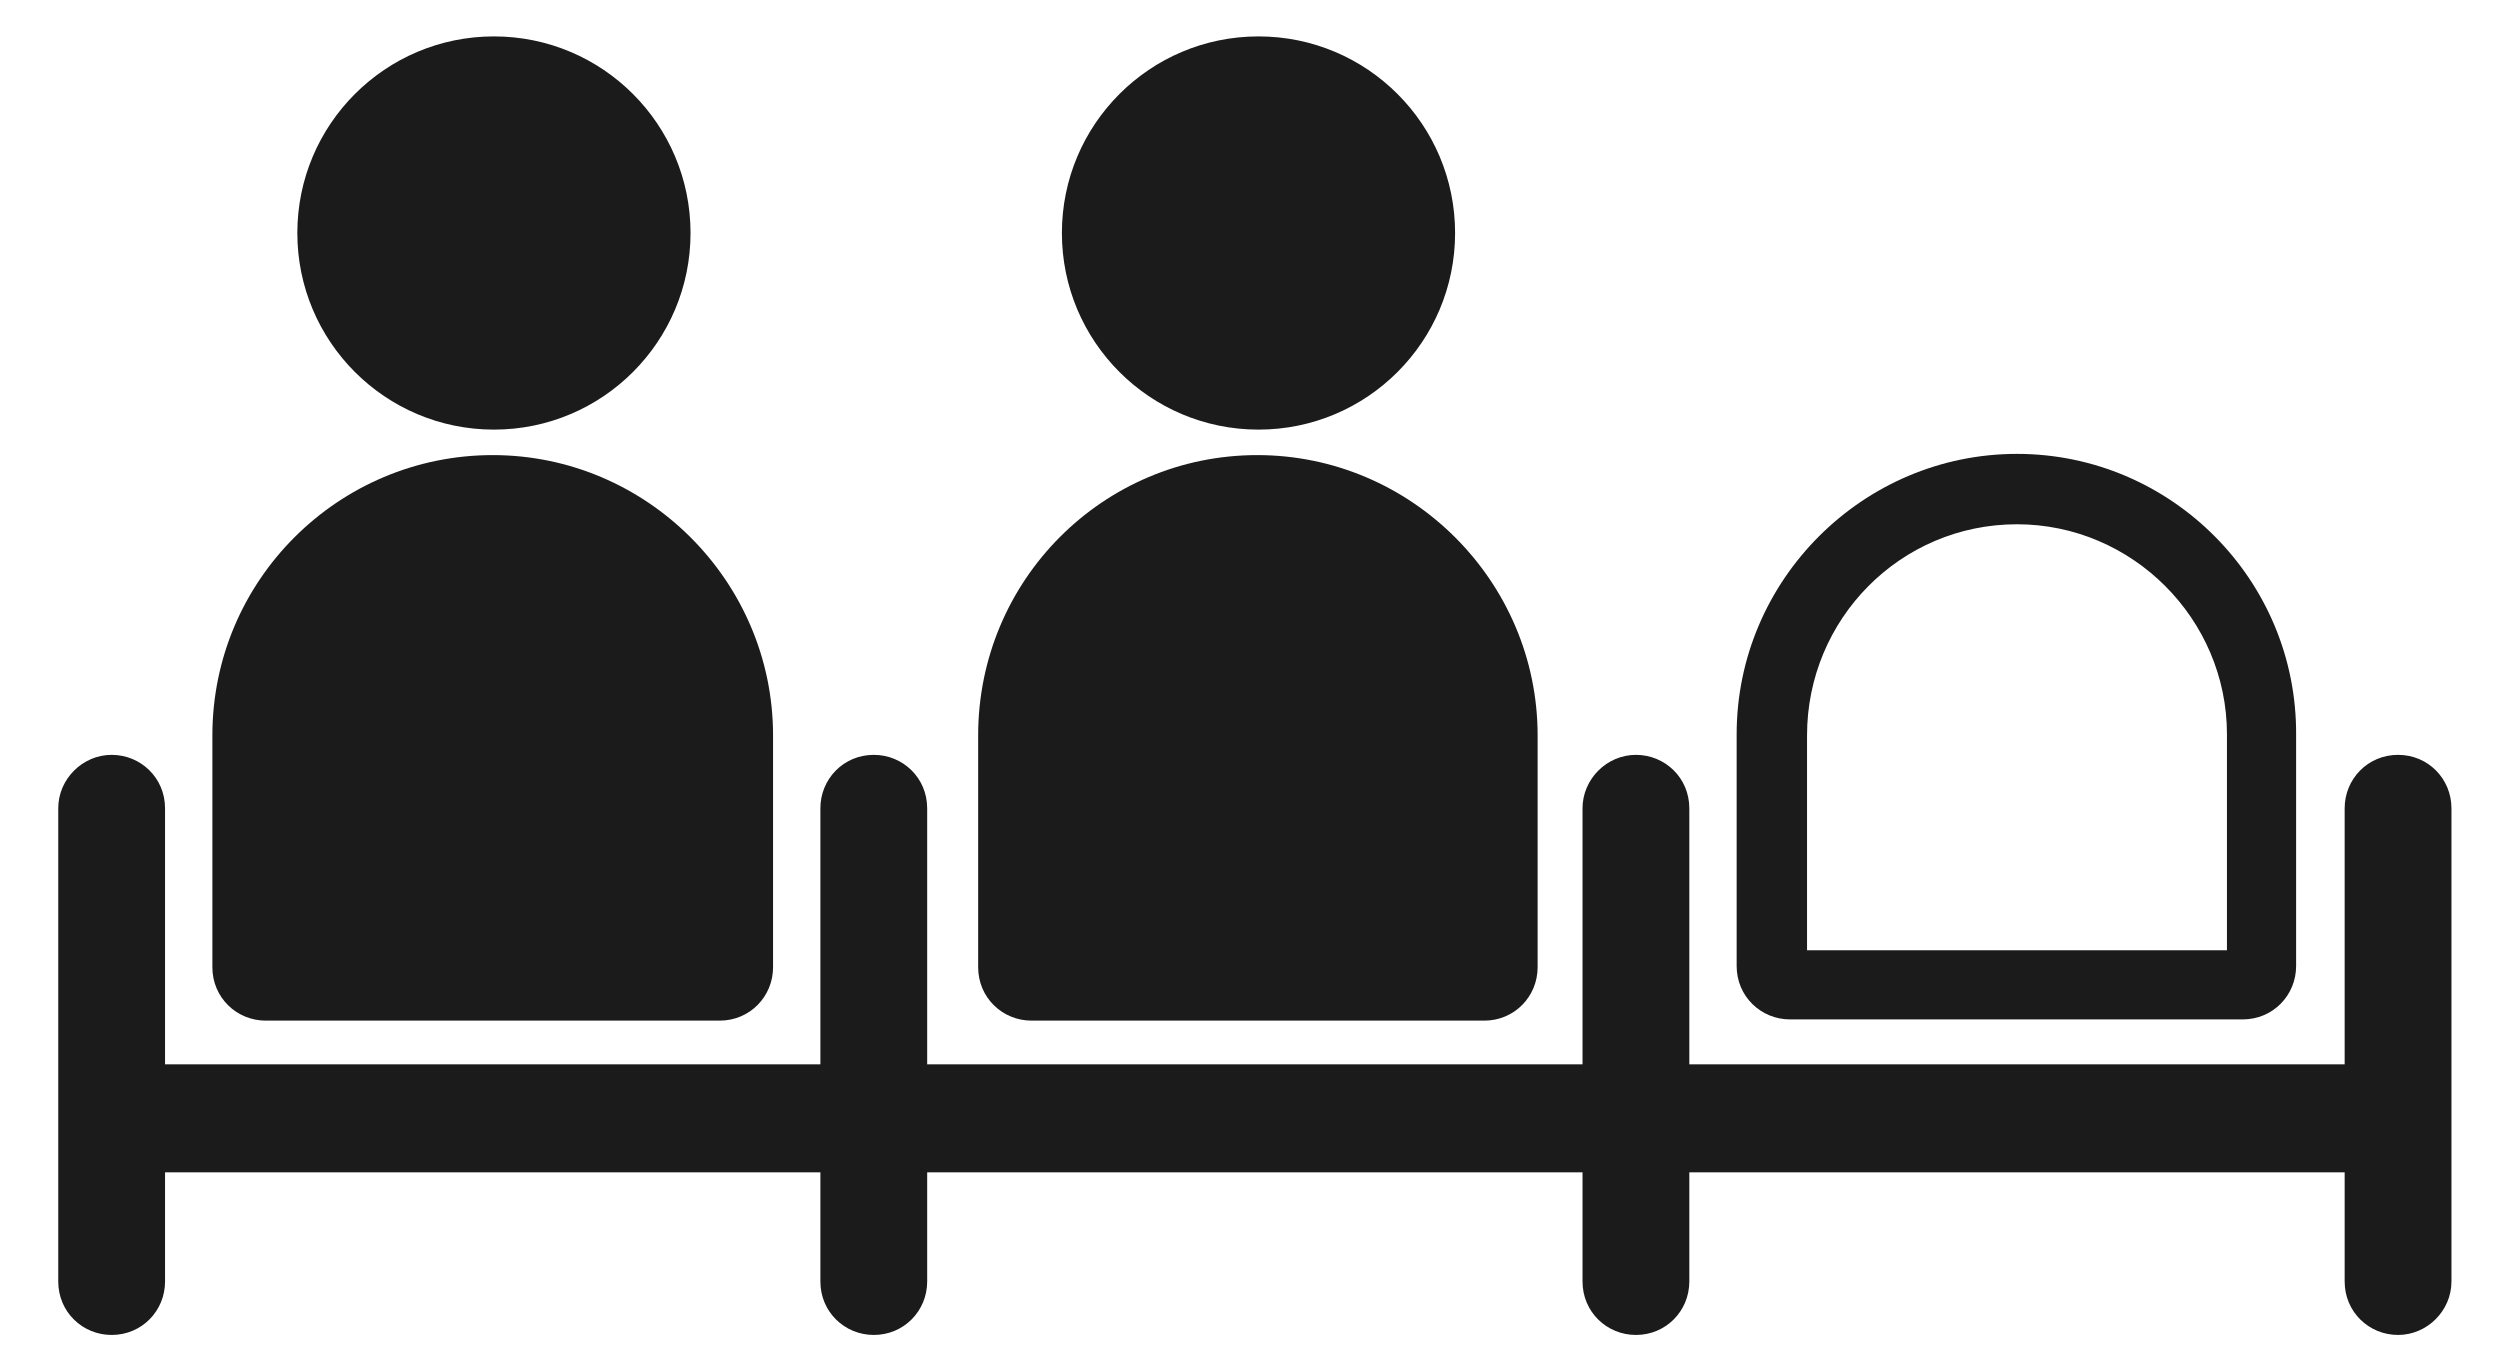 <?xml version="1.0" encoding="utf-8"?>
<!-- Generator: Adobe Illustrator 21.1.0, SVG Export Plug-In . SVG Version: 6.00 Build 0)  -->
<svg version="1.1" id="Capa_1" xmlns="http://www.w3.org/2000/svg" xmlns:xlink="http://www.w3.org/1999/xlink" x="0px" y="0px"
	 viewBox="0 0 206 113" style="enable-background:new 0 0 206 113;" xml:space="preserve">
<style type="text/css">
	.st0{fill:#1B1B1B;}
</style>
<g>
	<path class="st0" d="M197.6,62.2c-2.5,0-4.4,2-4.4,4.4v21.1h-54V66.6c0-2.5-2-4.4-4.4-4.4s-4.4,2-4.4,4.4v21.1h-54V66.6
		c0-2.5-2-4.4-4.4-4.4c-2.5,0-4.4,2-4.4,4.4v21.1h-54V66.6c0-2.5-2-4.4-4.4-4.4s-4.4,2-4.4,4.4v39c0,2.5,2,4.4,4.4,4.4
		c2.5,0,4.4-2,4.4-4.4v-9h54v9c0,2.5,2,4.4,4.4,4.4c2.5,0,4.4-2,4.4-4.4v-9h54v9c0,2.5,2,4.4,4.4,4.4c2.5,0,4.4-2,4.4-4.4v-9h54v9
		c0,2.5,2,4.4,4.4,4.4s4.4-2,4.4-4.4v-39C202,64.2,200.1,62.2,197.6,62.2z"/>
	<path class="st0" d="M166.2,43.2c9.5,0,17.3,7.8,17.3,17.3v17.8h-34.6V60.6C148.9,51,156.6,43.2,166.2,43.2 M166.2,37.4
		c-12.7,0-23.1,10.4-23.1,23.1v19.1c0,2.5,2,4.4,4.4,4.4h37.3c2.5,0,4.4-2,4.4-4.4V60.6C189.3,47.8,178.9,37.4,166.2,37.4
		L166.2,37.4z"/>
	<path class="st0" d="M59.3,84.1c2.5,0,4.4-2,4.4-4.4V60.6c0-12.7-10.4-23.1-23.1-23.1S17.5,47.8,17.5,60.6v19.1
		c0,2.5,2,4.4,4.4,4.4H59.3z"/>
	<path class="st0" d="M122.3,84.1c2.5,0,4.4-2,4.4-4.4V60.6c0-12.7-10.4-23.1-23.1-23.1S80.6,47.8,80.6,60.6v19.1
		c0,2.5,2,4.4,4.4,4.4H122.3z"/>
	<circle class="st0" cx="40.7" cy="19.2" r="16.2"/>
	<circle class="st0" cx="103.7" cy="19.2" r="16.2"/>
</g>
</svg>

